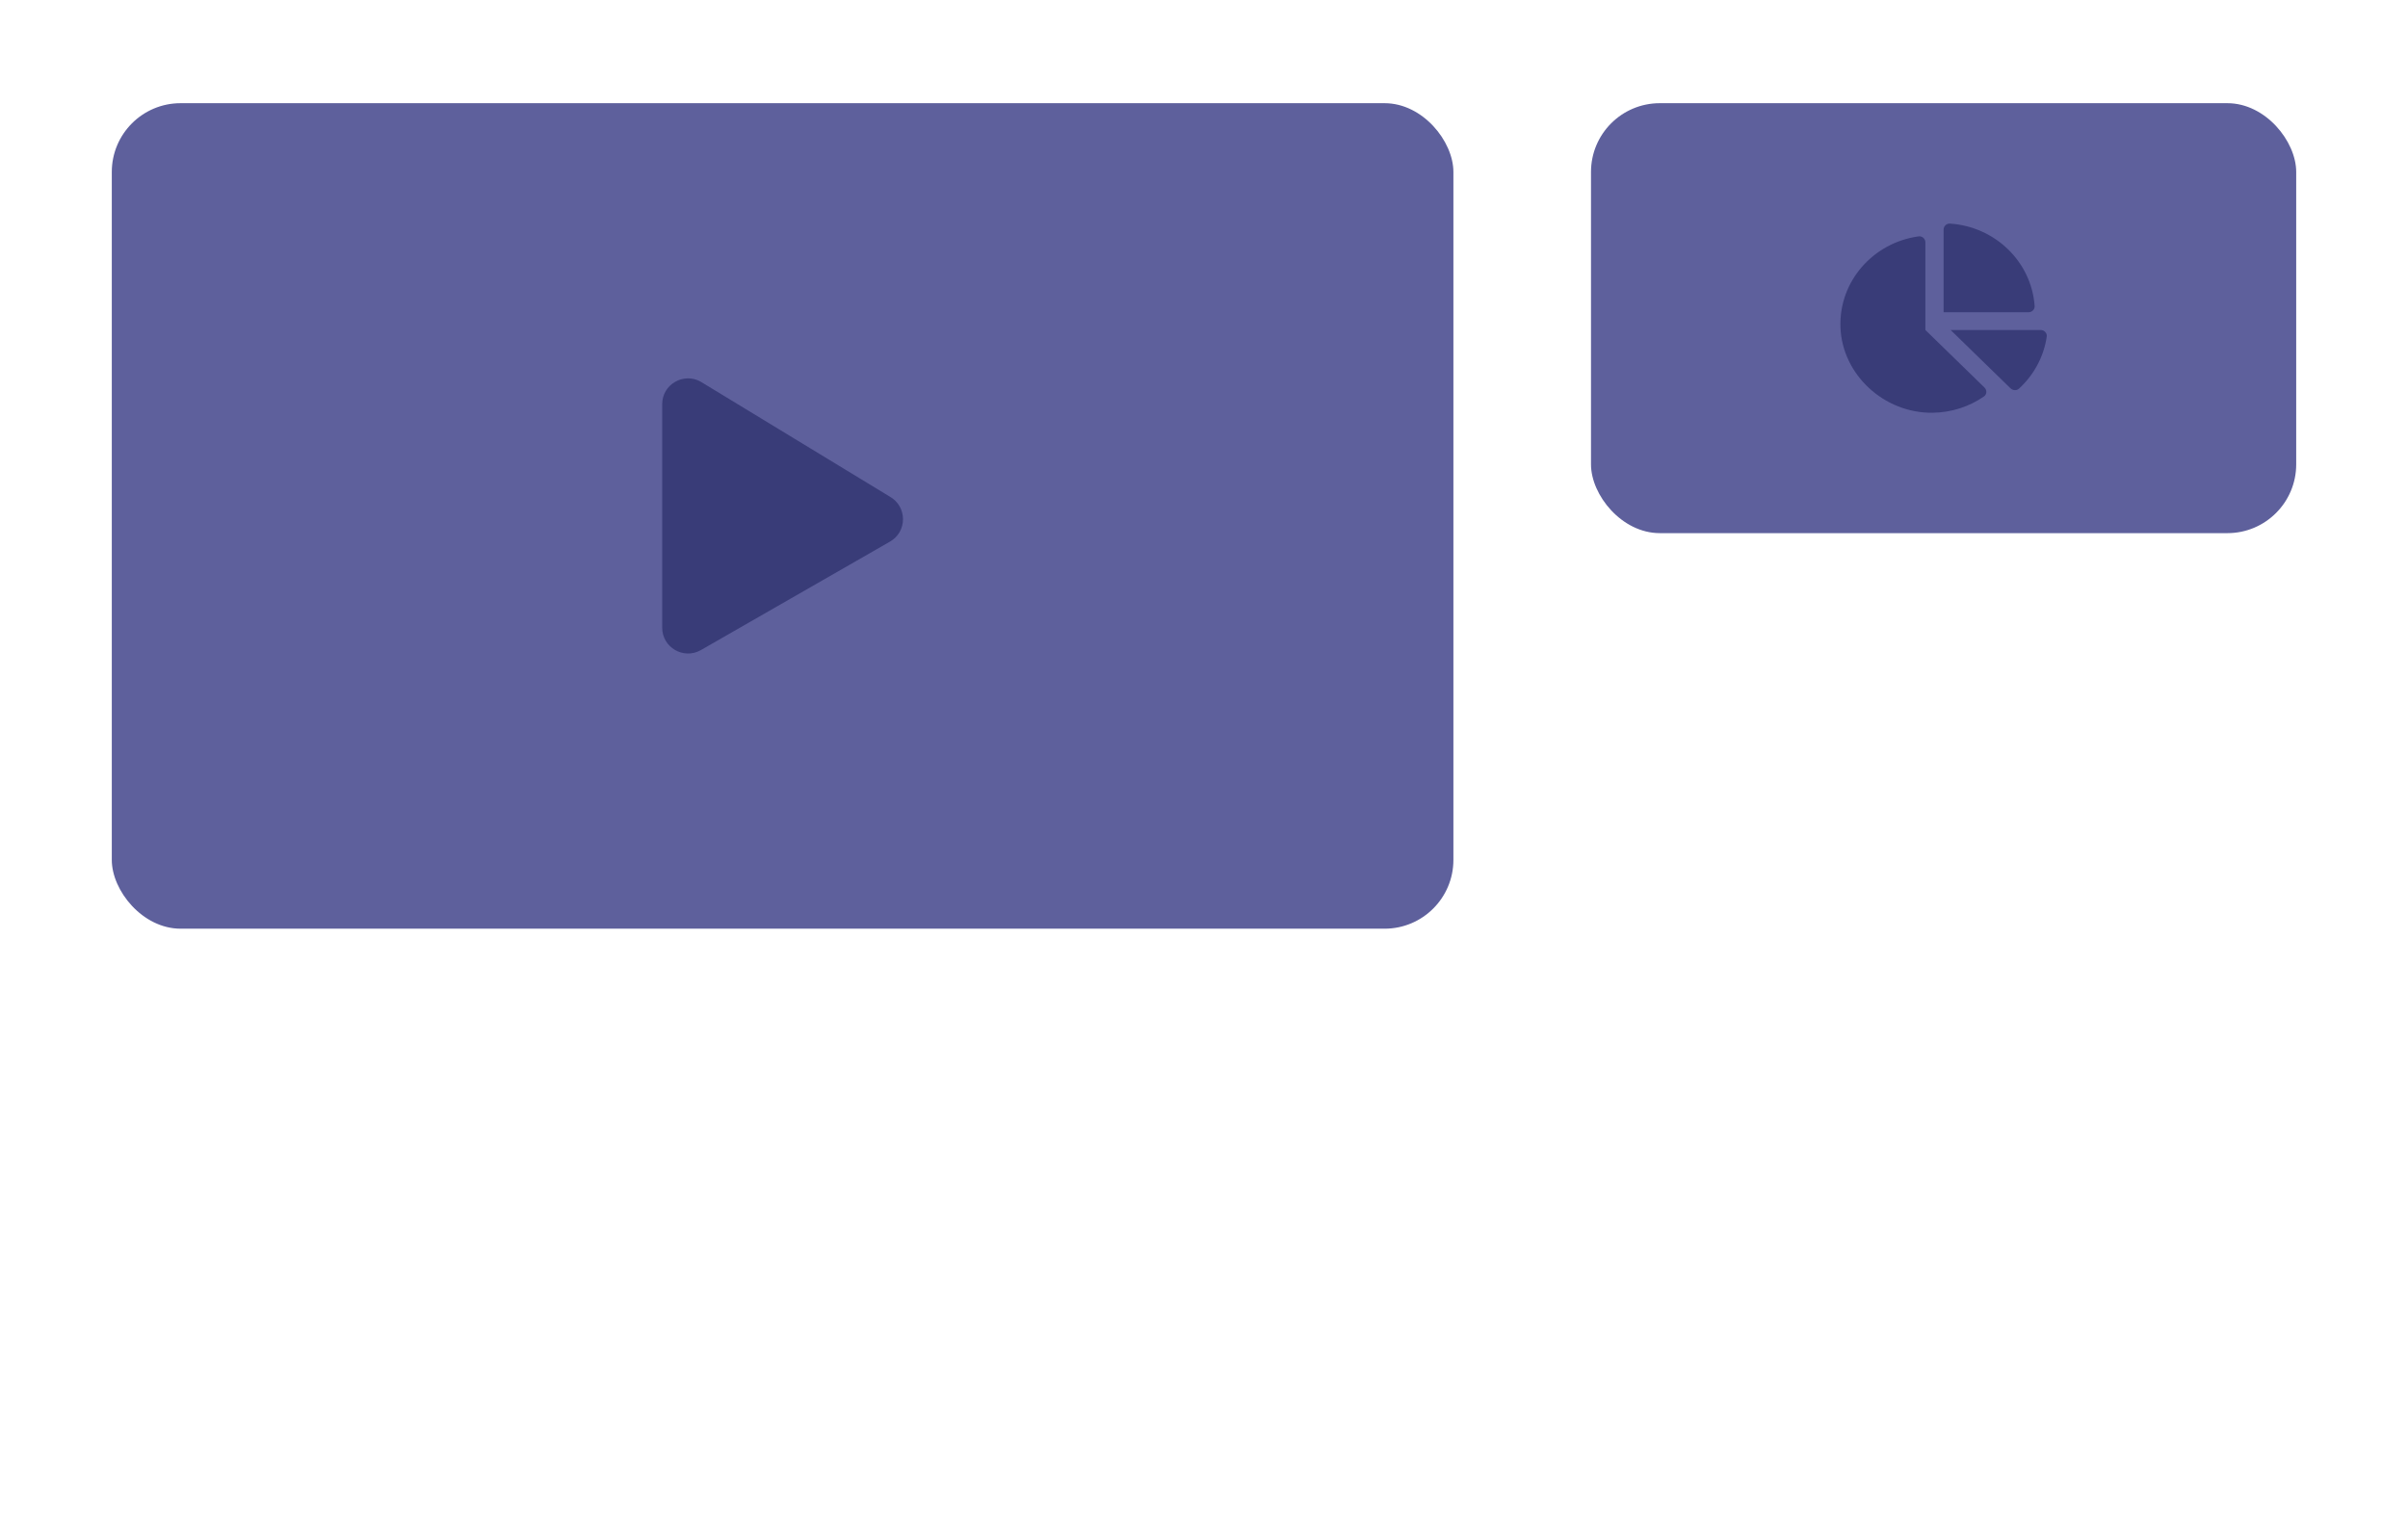 <svg width="140" height="88" viewBox="0 0 140 88" fill="none" xmlns="http://www.w3.org/2000/svg">
<g clip-path="url(#clip0_10_895)">
<rect x="6.5" y="6" width="78" height="48" rx="4" fill="#5E609C"/>
<path d="M51.731 28.876L40.731 22.19C39.744 21.64 38.5 22.346 38.5 23.502V36.499C38.5 37.648 39.737 38.361 40.731 37.811L51.731 31.5C52.756 30.931 52.756 29.451 51.731 28.876Z" fill="#393C78"/>
<rect x="92.5" y="6" width="41" height="25" rx="4" fill="#5E609C"/>
<path d="M118.642 19.188H113.408L116.894 22.583C117.027 22.712 117.247 22.723 117.384 22.597C118.237 21.814 118.824 20.758 118.997 19.571C119.026 19.368 118.853 19.188 118.642 19.188ZM118.293 17.795C118.111 15.229 116.006 13.178 113.371 13.001C113.169 12.987 113 13.152 113 13.349V18.156H117.936C118.138 18.156 118.307 17.991 118.293 17.795ZM111.941 19.188V14.089C111.941 13.884 111.756 13.716 111.548 13.744C108.919 14.106 106.91 16.343 107.003 19.024C107.099 21.777 109.533 24.034 112.361 24C113.473 23.986 114.5 23.637 115.345 23.054C115.519 22.933 115.53 22.683 115.379 22.536L111.941 19.188Z" fill="#393C78"/>
</g>
<defs>
<clipPath id="clip0_10_895">
<rect width="140" height="88" fill="white"/>
</clipPath>
</defs>
</svg>
